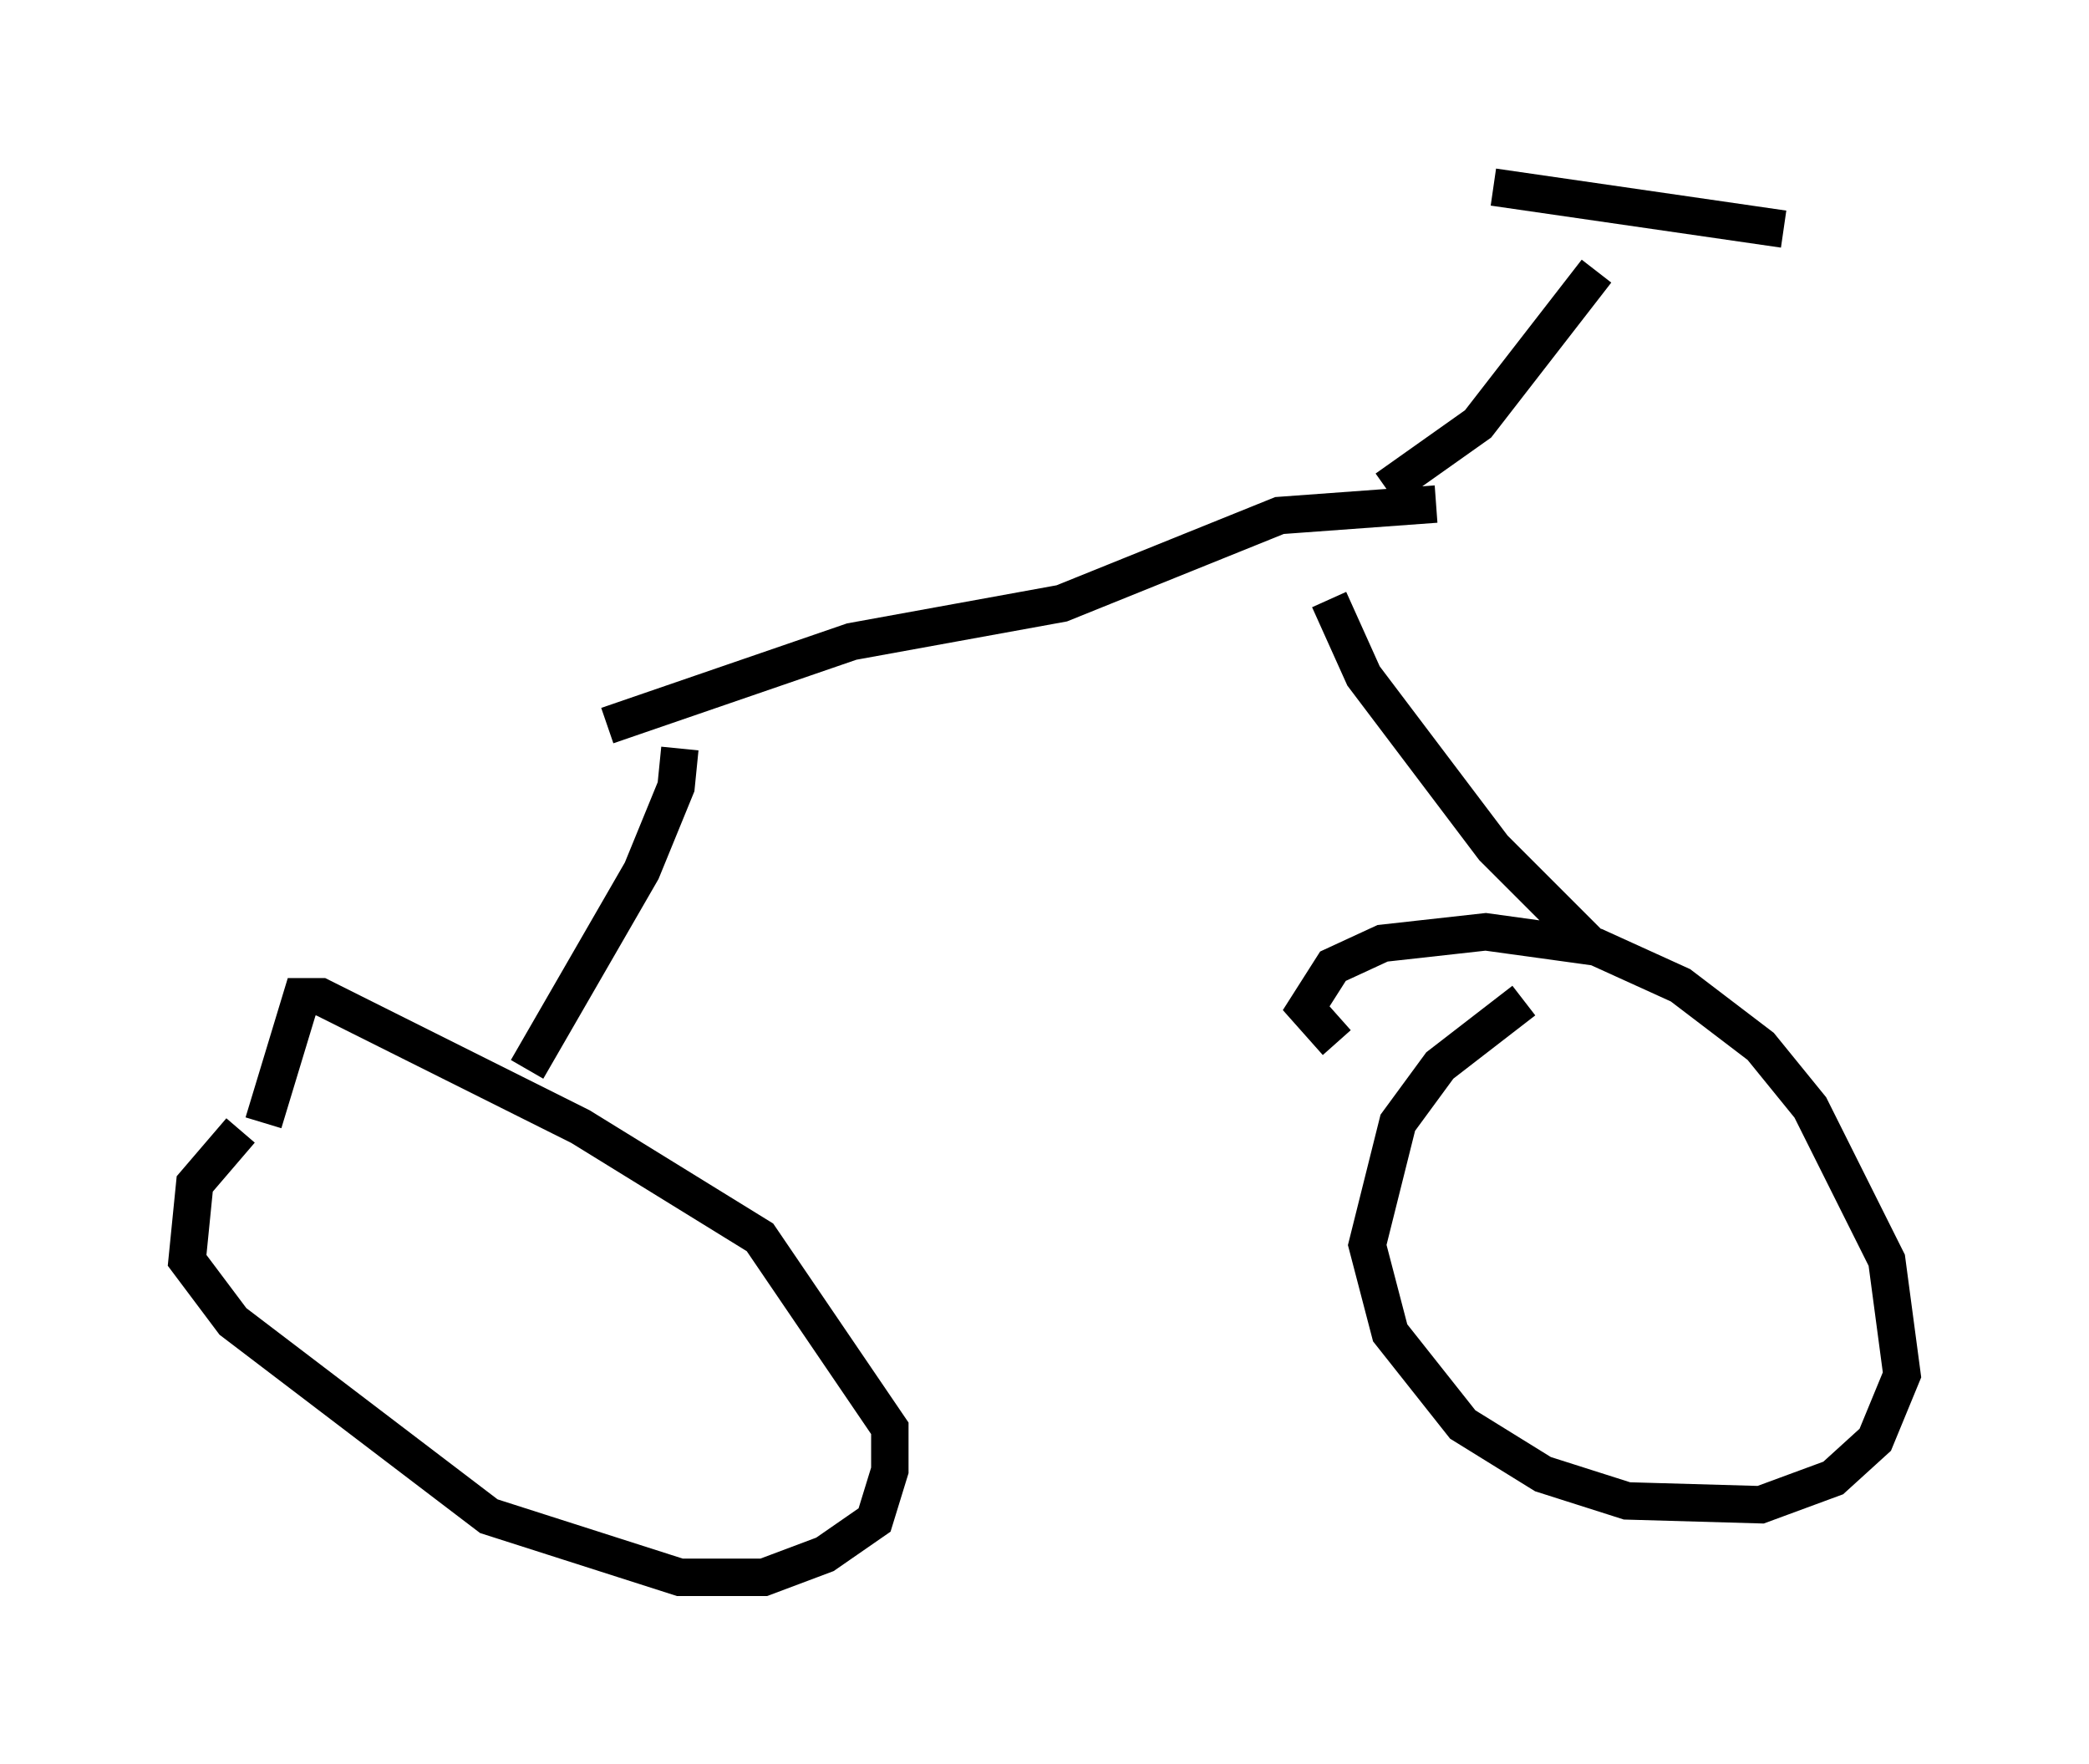 <?xml version="1.0" encoding="utf-8" ?>
<svg baseProfile="full" height="47.159" version="1.1" width="55.836" xmlns="http://www.w3.org/2000/svg" xmlns:ev="http://www.w3.org/2001/xml-events" xmlns:xlink="http://www.w3.org/1999/xlink"><defs /><rect fill="white" height="47.159" width="55.836" x="0" y="0" /><path d="M8.165, 30.011 m-1.735, 0.204 l-1.225, 1.429 -0.204, 2.042 l1.225, 1.633 6.84, 5.206 l5.104, 1.633 2.246, 0.0 l1.633, -0.613 1.327, -0.919 l0.408, -1.327 0.0, -1.123 l-3.471, -5.104 -4.798, -2.96 l-6.942, -3.471 -0.51, 0.0 l-1.021, 3.369 m33.688, -3.267 l-2.246, 1.735 -1.123, 1.531 l-0.817, 3.267 0.613, 2.348 l1.94, 2.45 2.144, 1.327 l2.246, 0.715 3.573, 0.102 l1.94, -0.715 1.123, -1.021 l0.715, -1.735 -0.408, -3.063 l-2.042, -4.083 -1.327, -1.633 l-2.144, -1.633 -2.246, -1.021 l-2.96, -0.408 -2.756, 0.306 l-1.327, 0.613 -0.715, 1.123 l0.817, 0.919 m-21.642, 0.715 l3.063, -5.308 0.919, -2.246 l0.102, -1.021 m24.5, 5.41 l-2.756, -2.756 -3.471, -4.594 l-0.919, -2.042 m-19.294, 3.369 l6.533, -2.246 5.615, -1.021 l5.819, -2.348 4.185, -0.306 m-1.327, -0.408 l2.45, -1.735 3.165, -4.083 m-2.756, -2.246 l7.758, 1.123 " fill="none" stroke="black" stroke-width="1" /></svg>